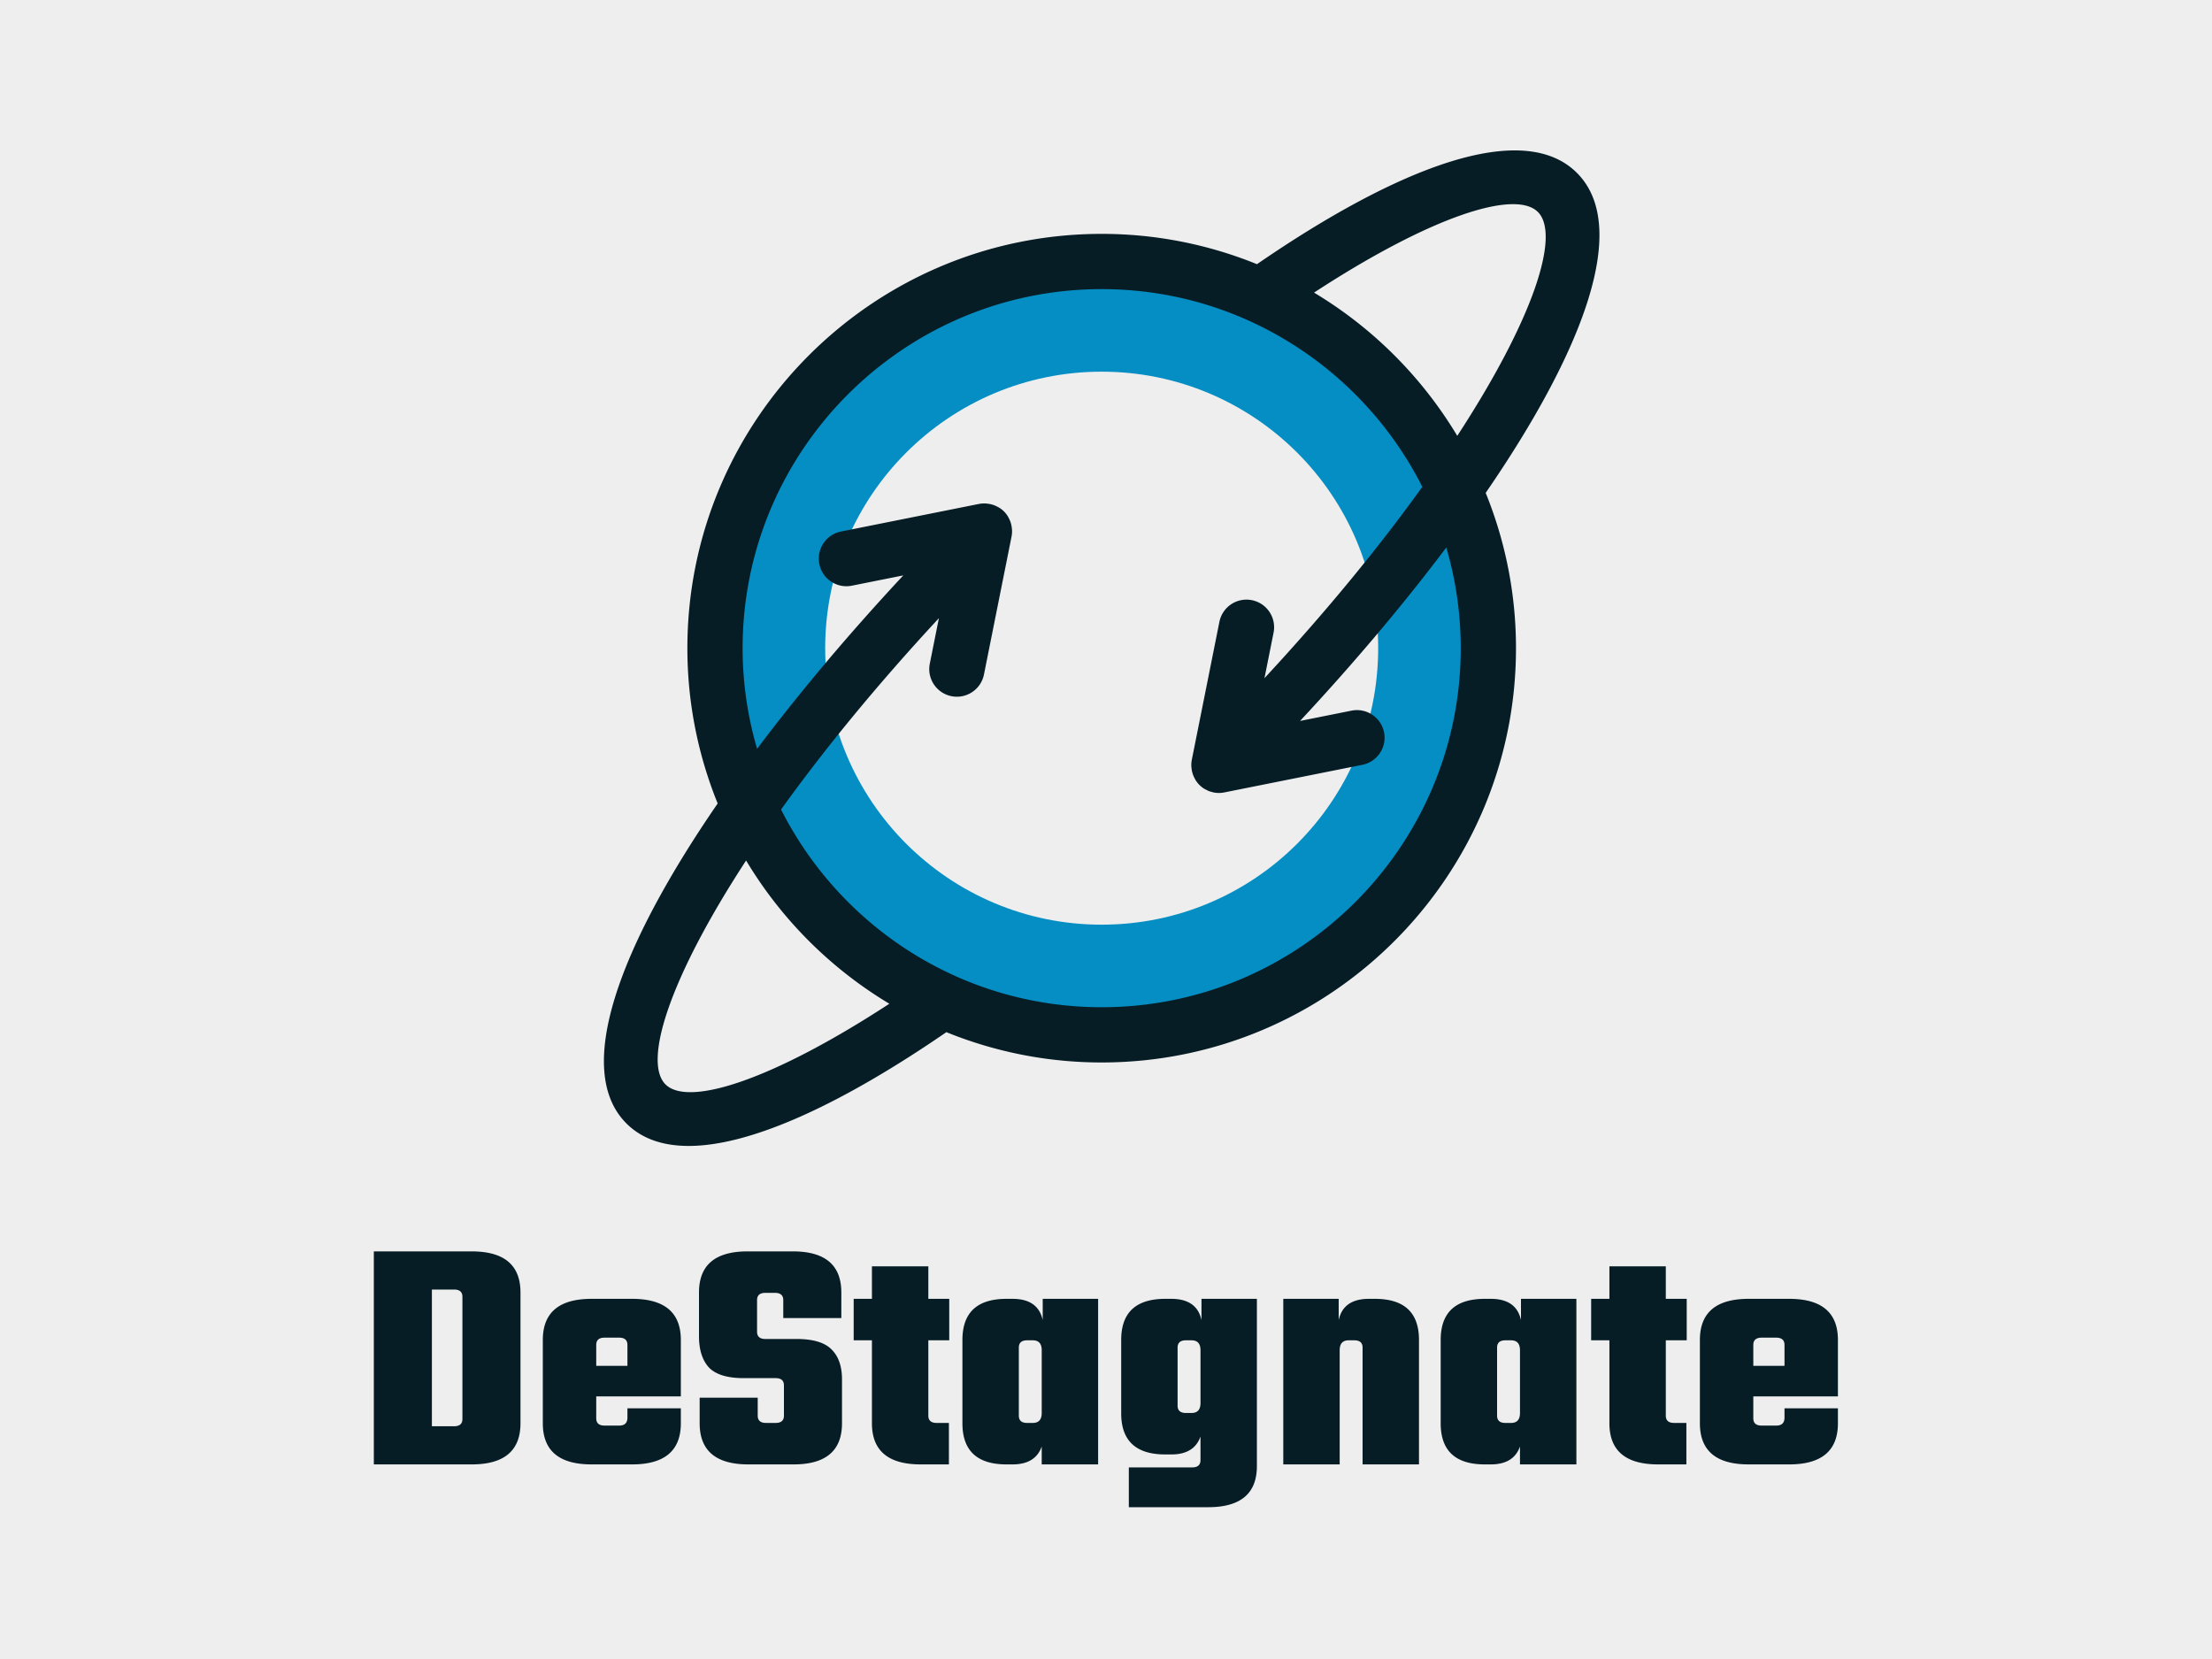 <svg width="1000" height="750" fill="none" xmlns="http://www.w3.org/2000/svg"><path fill="#EEE" d="M0 0h1000v750H0z"/><path fill-rule="evenodd" clip-rule="evenodd" d="M498.048 468.027c96.65 0 175-78.35 175-175s-78.35-175-175-175-175 78.35-175 175 78.35 175 175 175zm0-50c69.036 0 125-55.964 125-125s-55.964-125-125-125-125 55.964-125 125 55.964 125 125 125z" fill="#048EC4"/><path d="M712.908 78.171c-24.314-24.323-80.529-2.837-144.655 41.26a186.271 186.271 0 0 0-70.205-13.7c-103.279 0-187.298 84.018-187.298 187.295a186.25 186.25 0 0 0 13.7 70.203c-44.093 64.12-65.58 120.328-41.261 144.651 6.963 6.968 16.543 10.174 28.17 10.174 28.984 0 70.719-19.973 116.48-51.433a186.296 186.296 0 0 0 70.209 13.7c103.279 0 187.299-84.019 187.299-187.295a186.27 186.27 0 0 0-13.7-70.204c44.088-64.119 65.579-120.328 41.261-144.651zM565.96 271.324c-6.782-1.343-13.34 3.037-14.694 9.795L538.78 343.55v.025c-.18.919-.23 1.853-.205 2.782.01.285.055.555.08.839a12.447 12.447 0 0 0 .599 2.822c.215.634.495 1.244.814 1.838.13.24.235.485.375.714a12.655 12.655 0 0 0 1.753 2.253 12.844 12.844 0 0 0 1.928 1.578c.484.325 1.004.56 1.518.809.215.105.415.245.64.335.574.235 1.168.385 1.763.534.19.045.369.13.564.165.799.155 1.603.24 2.413.24.809 0 1.618-.08 2.417-.24.01 0 .02 0 .03-.005l62.433-12.486c6.763-1.354 11.148-7.931 9.794-14.694-1.353-6.763-7.916-11.133-14.694-9.794l-23.265 4.655c24.149-25.922 46.635-52.533 66.094-78.4a161.696 161.696 0 0 1 6.543 45.506c0 89.502-72.822 162.322-162.326 162.322-63.282 0-118.183-36.42-144.944-89.382 18.94-26.386 42.719-55.629 71.354-86.501l-4.116 20.568c-1.354 6.762 3.032 13.34 9.794 14.694.83.165 1.654.245 2.463.245 5.828 0 11.043-4.106 12.232-10.04l12.486-62.431v-.025c.18-.919.23-1.853.205-2.782-.01-.285-.055-.555-.08-.839a12.354 12.354 0 0 0-.34-1.943 12.19 12.19 0 0 0-.259-.879 12.124 12.124 0 0 0-.814-1.838c-.13-.24-.235-.485-.375-.714a12.655 12.655 0 0 0-1.753-2.253 12.363 12.363 0 0 0-2.258-1.758c-.219-.135-.454-.24-.684-.36a12.494 12.494 0 0 0-1.888-.834 14.13 14.13 0 0 0-.819-.244 12.879 12.879 0 0 0-2.038-.355c-.25-.025-.494-.065-.749-.07-.944-.03-1.883.02-2.812.2h-.025l-62.433 12.486c-6.763 1.354-11.148 7.932-9.794 14.694 1.353 6.763 7.916 11.138 14.694 9.794l23.265-4.654c-24.149 25.921-46.635 52.532-66.094 78.399a161.591 161.591 0 0 1-6.543-45.5c0-89.503 72.822-162.322 162.325-162.322 63.282 0 118.183 36.419 144.945 89.381-18.94 26.386-42.719 55.629-71.354 86.501l4.116-20.568c1.353-6.762-3.032-13.34-9.795-14.694zM300.85 490.22c-10.264-10.264 1.848-48.198 36.446-101.204a188.664 188.664 0 0 0 64.761 64.759c-53.003 34.602-90.933 46.709-101.207 36.445zm357.951-293.184a188.704 188.704 0 0 0-64.756-64.754c53.008-34.597 90.933-46.704 101.202-36.45 10.269 10.263-1.844 48.192-36.446 101.204zM169 565.727h44.25c14.7 0 22.05 6.2 22.05 18.6v59.1c0 12.4-7.35 18.6-22.05 18.6H169v-96.3zm40.05 75.75v-55.2c0-2.2-1.25-3.3-3.75-3.3h-10.05v61.8h10.05c2.5 0 3.75-1.1 3.75-3.3zm58.395-54.3h18.3c14.7 0 22.05 6.2 22.05 18.6v25.5h-38.25v9.9c0 2.2 1.25 3.3 3.75 3.3h6.6c2.5 0 3.75-1.2 3.75-3.6v-4.2h24.15v6.75c0 12.4-7.35 18.6-22.05 18.6h-18.3c-14.7 0-22.05-6.2-22.05-18.6v-37.65c0-12.4 7.35-18.6 22.05-18.6zm2.1 30.3h14.1v-9.45c0-2.2-1.25-3.3-3.75-3.3h-6.6c-2.5 0-3.75 1.1-3.75 3.3v9.45zm84.855 22.5v-13.65c0-2.2-1.25-3.3-3.75-3.3h-14.4c-7.4 0-12.65-1.6-15.75-4.8-3-3.3-4.5-8-4.5-14.1v-19.8c0-12.4 7.3-18.6 21.9-18.6h20.55c14.6 0 21.9 6.2 21.9 18.6v11.55H354.1v-8.1c0-2.2-1.25-3.3-3.75-3.3H346c-2.5 0-3.75 1.1-3.75 3.3v14.25c0 2.2 1.25 3.3 3.75 3.3h14.1c7.4 0 12.65 1.55 15.75 4.65 3.2 3.1 4.8 7.65 4.8 13.65v19.8c0 12.4-7.3 18.6-21.9 18.6h-20.4c-14.7 0-22.05-6.2-22.05-18.6v-11.55h26.25v8.1c0 2.2 1.25 3.3 3.75 3.3h4.35c2.5 0 3.75-1.1 3.75-3.3zm74.732-34.05h-9.45v34.05c0 2.2 1.25 3.3 3.75 3.3h5.55v18.75h-12.75c-14.7 0-22.05-6.2-22.05-18.6v-37.5h-8.25v-18.75h8.25v-14.7h25.5v14.7h9.45v18.75zm42.26-18.75h25.05v74.85h-25.5v-8.1c-1.9 5.4-6.3 8.1-13.2 8.1h-2.7c-13.3 0-19.95-6.2-19.95-18.6v-37.65c0-12.4 6.65-18.6 19.95-18.6h2.7c7.7 0 12.25 3.2 13.65 9.6v-9.6zm-7.05 56.1h2.55c2.7 0 4.05-1.5 4.05-4.5v-28.35c0-3-1.35-4.5-4.05-4.5h-2.55c-2.5 0-3.75 1.1-3.75 3.3v30.75c0 2.2 1.25 3.3 3.75 3.3zm78.827-56.1h25.05v75.6c0 12.4-7.35 18.6-22.05 18.6h-35.85v-18h28.65c2.5 0 3.75-1.1 3.75-3.3v-10.65c-1.9 5.4-6.3 8.1-13.2 8.1h-2.7c-13.3 0-19.95-6.2-19.95-18.6v-33.15c0-12.4 6.65-18.6 19.95-18.6h2.7c7.7 0 12.25 3.2 13.65 9.6v-9.6zm-7.05 51.6h2.55c2.7 0 4.05-1.5 4.05-4.5v-23.85c0-3-1.35-4.5-4.05-4.5h-2.55c-2.5 0-3.75 1.1-3.75 3.3v26.25c0 2.2 1.25 3.3 3.75 3.3zm82.728-51.6h2.7c13.3 0 19.95 6.2 19.95 18.6v56.25h-25.5v-52.8c0-2.2-1.25-3.3-3.75-3.3h-2.55c-2.7 0-4.05 1.5-4.05 4.5v51.6h-25.5v-74.85h25.05v9.6c1.4-6.4 5.95-9.6 13.65-9.6zm68.756 0h25.05v74.85h-25.5v-8.1c-1.9 5.4-6.3 8.1-13.2 8.1h-2.7c-13.3 0-19.95-6.2-19.95-18.6v-37.65c0-12.4 6.65-18.6 19.95-18.6h2.7c7.7 0 12.25 3.2 13.65 9.6v-9.6zm-7.05 56.1h2.55c2.7 0 4.05-1.5 4.05-4.5v-28.35c0-3-1.35-4.5-4.05-4.5h-2.55c-2.5 0-3.75 1.1-3.75 3.3v30.75c0 2.2 1.25 3.3 3.75 3.3zm81.977-37.35h-9.45v34.05c0 2.2 1.25 3.3 3.75 3.3h5.55v18.75h-12.75c-14.7 0-22.05-6.2-22.05-18.6v-37.5h-8.25v-18.75h8.25v-14.7h25.5v14.7h9.45v18.75zm28.01-18.75h18.3c14.7 0 22.05 6.2 22.05 18.6v25.5h-38.25v9.9c0 2.2 1.25 3.3 3.75 3.3h6.6c2.5 0 3.75-1.2 3.75-3.6v-4.2h24.15v6.75c0 12.4-7.35 18.6-22.05 18.6h-18.3c-14.7 0-22.05-6.2-22.05-18.6v-37.65c0-12.4 7.35-18.6 22.05-18.6zm2.1 30.3h14.1v-9.45c0-2.2-1.25-3.3-3.75-3.3h-6.6c-2.5 0-3.75 1.1-3.75 3.3v9.45z" fill="#071D26"/></svg>
